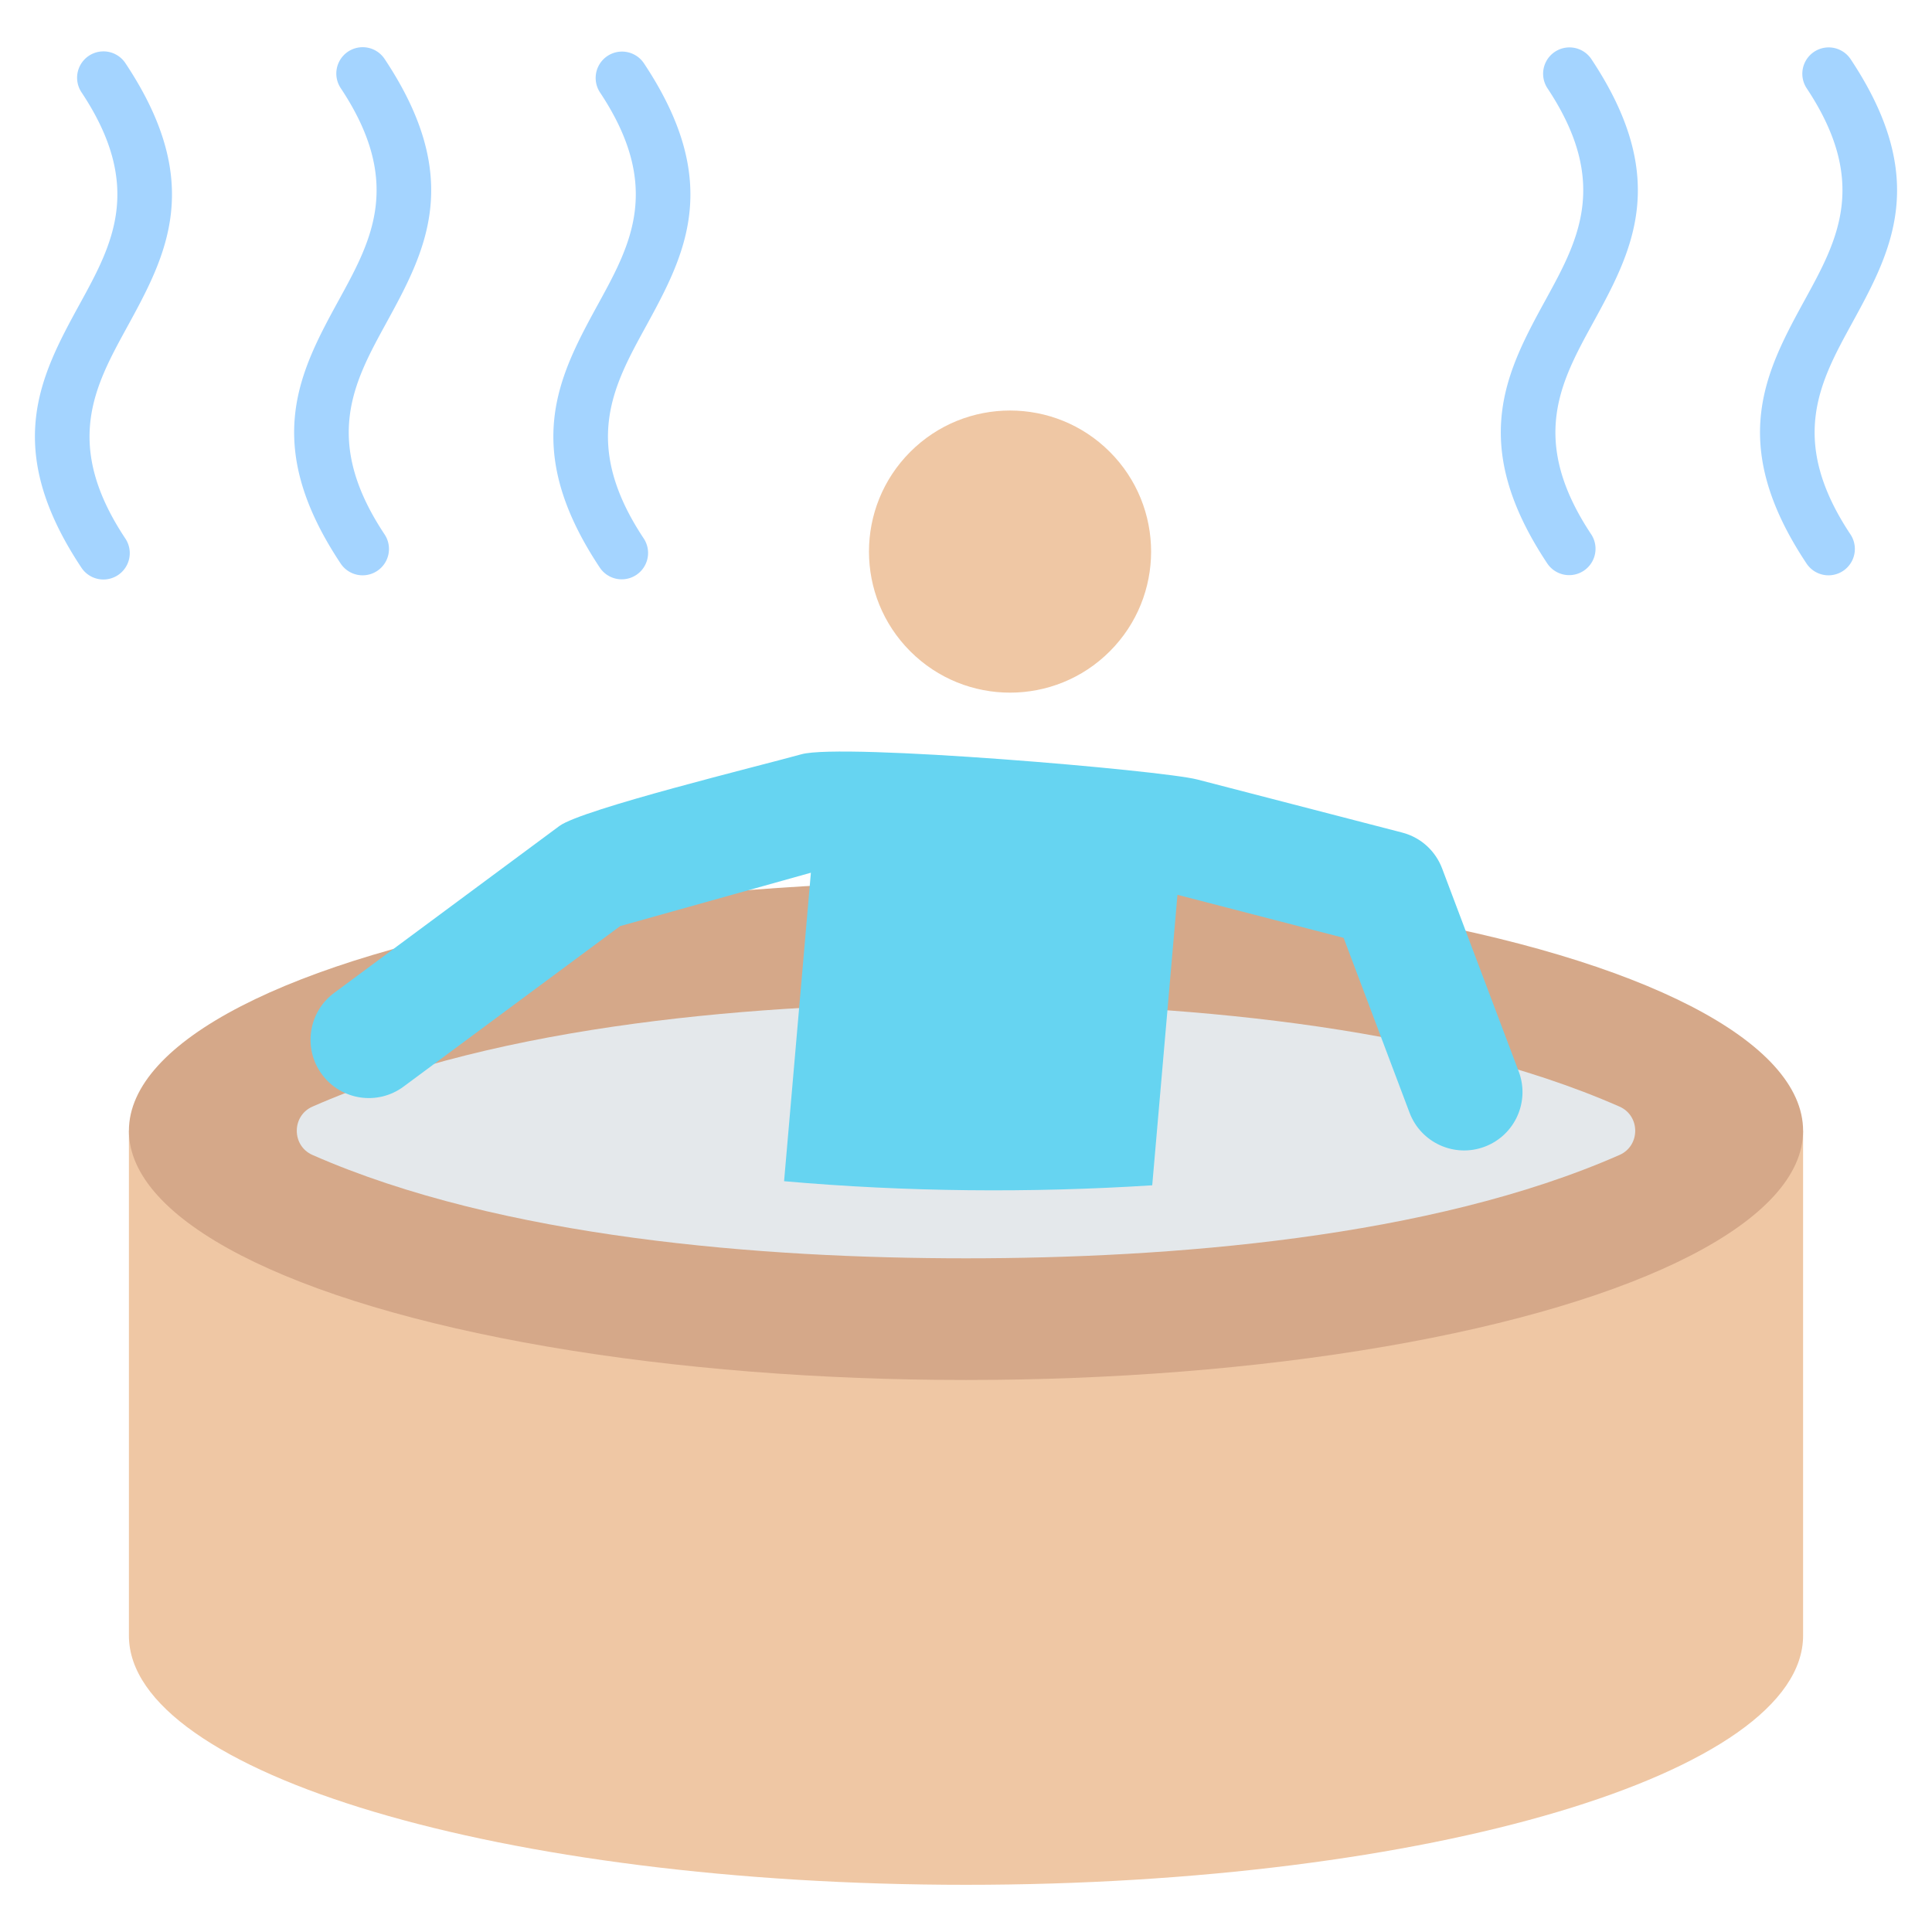 <svg xmlns="http://www.w3.org/2000/svg" width="512" height="512" viewBox="0 0 512 512"><g fill-rule="evenodd" clip-rule="evenodd"><path fill="#efc7a4" d="M34.161 299.669h443.677V433.45c0 36.475-99.32 66.043-221.839 66.043S34.161 469.924 34.161 433.449z"/><ellipse cx="256" cy="299.668" fill="#d5a889" rx="221.839" ry="66.044"/><path fill="#e4e8eb" d="M82.812 306.076c50.143 22.061 119.451 27.39 173.188 27.39s123.045-5.329 173.188-27.39c5.548-2.441 5.548-10.373 0-12.814C379.045 271.2 309.737 265.871 256 265.871s-123.045 5.329-173.188 27.39c-5.548 2.441-5.548 10.374 0 12.815"/><path fill="#a4d4ff" d="M21.593 24.457a6.984 6.984 0 1 1 11.648-7.71c21.243 31.923 10.772 51.059.301 70.193-8.447 15.437-16.895 30.874-.301 55.812a6.985 6.985 0 0 1-11.649 7.711C.348 118.539 10.82 99.404 21.291 80.269c8.449-15.437 16.896-30.874.302-55.812m388.472-1.109a6.985 6.985 0 0 1 11.649-7.71c21.243 31.924 10.772 51.059.301 70.194-8.447 15.437-16.895 30.874-.301 55.812a6.985 6.985 0 0 1-11.648 7.711c-21.244-31.924-10.772-51.059-.301-70.194 8.446-15.438 16.894-30.875.3-55.813m68.694 0a6.985 6.985 0 0 1 11.649-7.71c21.243 31.924 10.772 51.059.301 70.194-8.448 15.437-16.895 30.874-.301 55.812a6.985 6.985 0 0 1-11.649 7.711c-21.244-31.924-10.772-51.06-.301-70.194 8.447-15.438 16.895-30.875.301-55.813m-319.778 1.109a6.985 6.985 0 0 1 11.649-7.71c21.243 31.924 10.772 51.059.301 70.194-8.448 15.437-16.895 30.874-.301 55.812a6.985 6.985 0 0 1-11.648 7.711c-21.244-31.924-10.772-51.06-.301-70.194 8.446-15.438 16.894-30.875.3-55.813m-68.694-1.109a6.984 6.984 0 1 1 11.648-7.71c21.243 31.924 10.772 51.059.301 70.194-8.447 15.437-16.895 30.874-.301 55.812a6.985 6.985 0 0 1-11.649 7.711c-21.244-31.924-10.772-51.059-.301-70.194 8.448-15.438 16.896-30.875.302-55.813"/><ellipse cx="267.715" cy="146.163" fill="#efc7a4" rx="37.383" ry="37.384" transform="rotate(-45 267.708 146.223)"/><path fill="#66d4f1" d="m317.274 206.569 54.32 14.071c5.053 1.309 8.87 4.973 10.583 9.51l20.305 53.814c3.01 7.992-1.029 16.91-9.021 19.92s-16.91-1.03-19.92-9.021l-17.467-46.325-44.034-11.407c-2.236 25.66-4.461 51.322-6.689 76.983-32.316 2.063-65.315 1.764-97.561-1.084 2.366-27.251 4.728-54.501 7.102-81.751l-50.539 14.142-57.404 42.538c-6.855 5.083-16.533 3.646-21.615-3.209-5.083-6.855-3.646-16.533 3.209-21.615l59.701-44.24c6.009-4.456 53.489-16.027 64.144-19.009 10.927-3.018 95.515 4.256 104.886 6.683"/></g></svg>